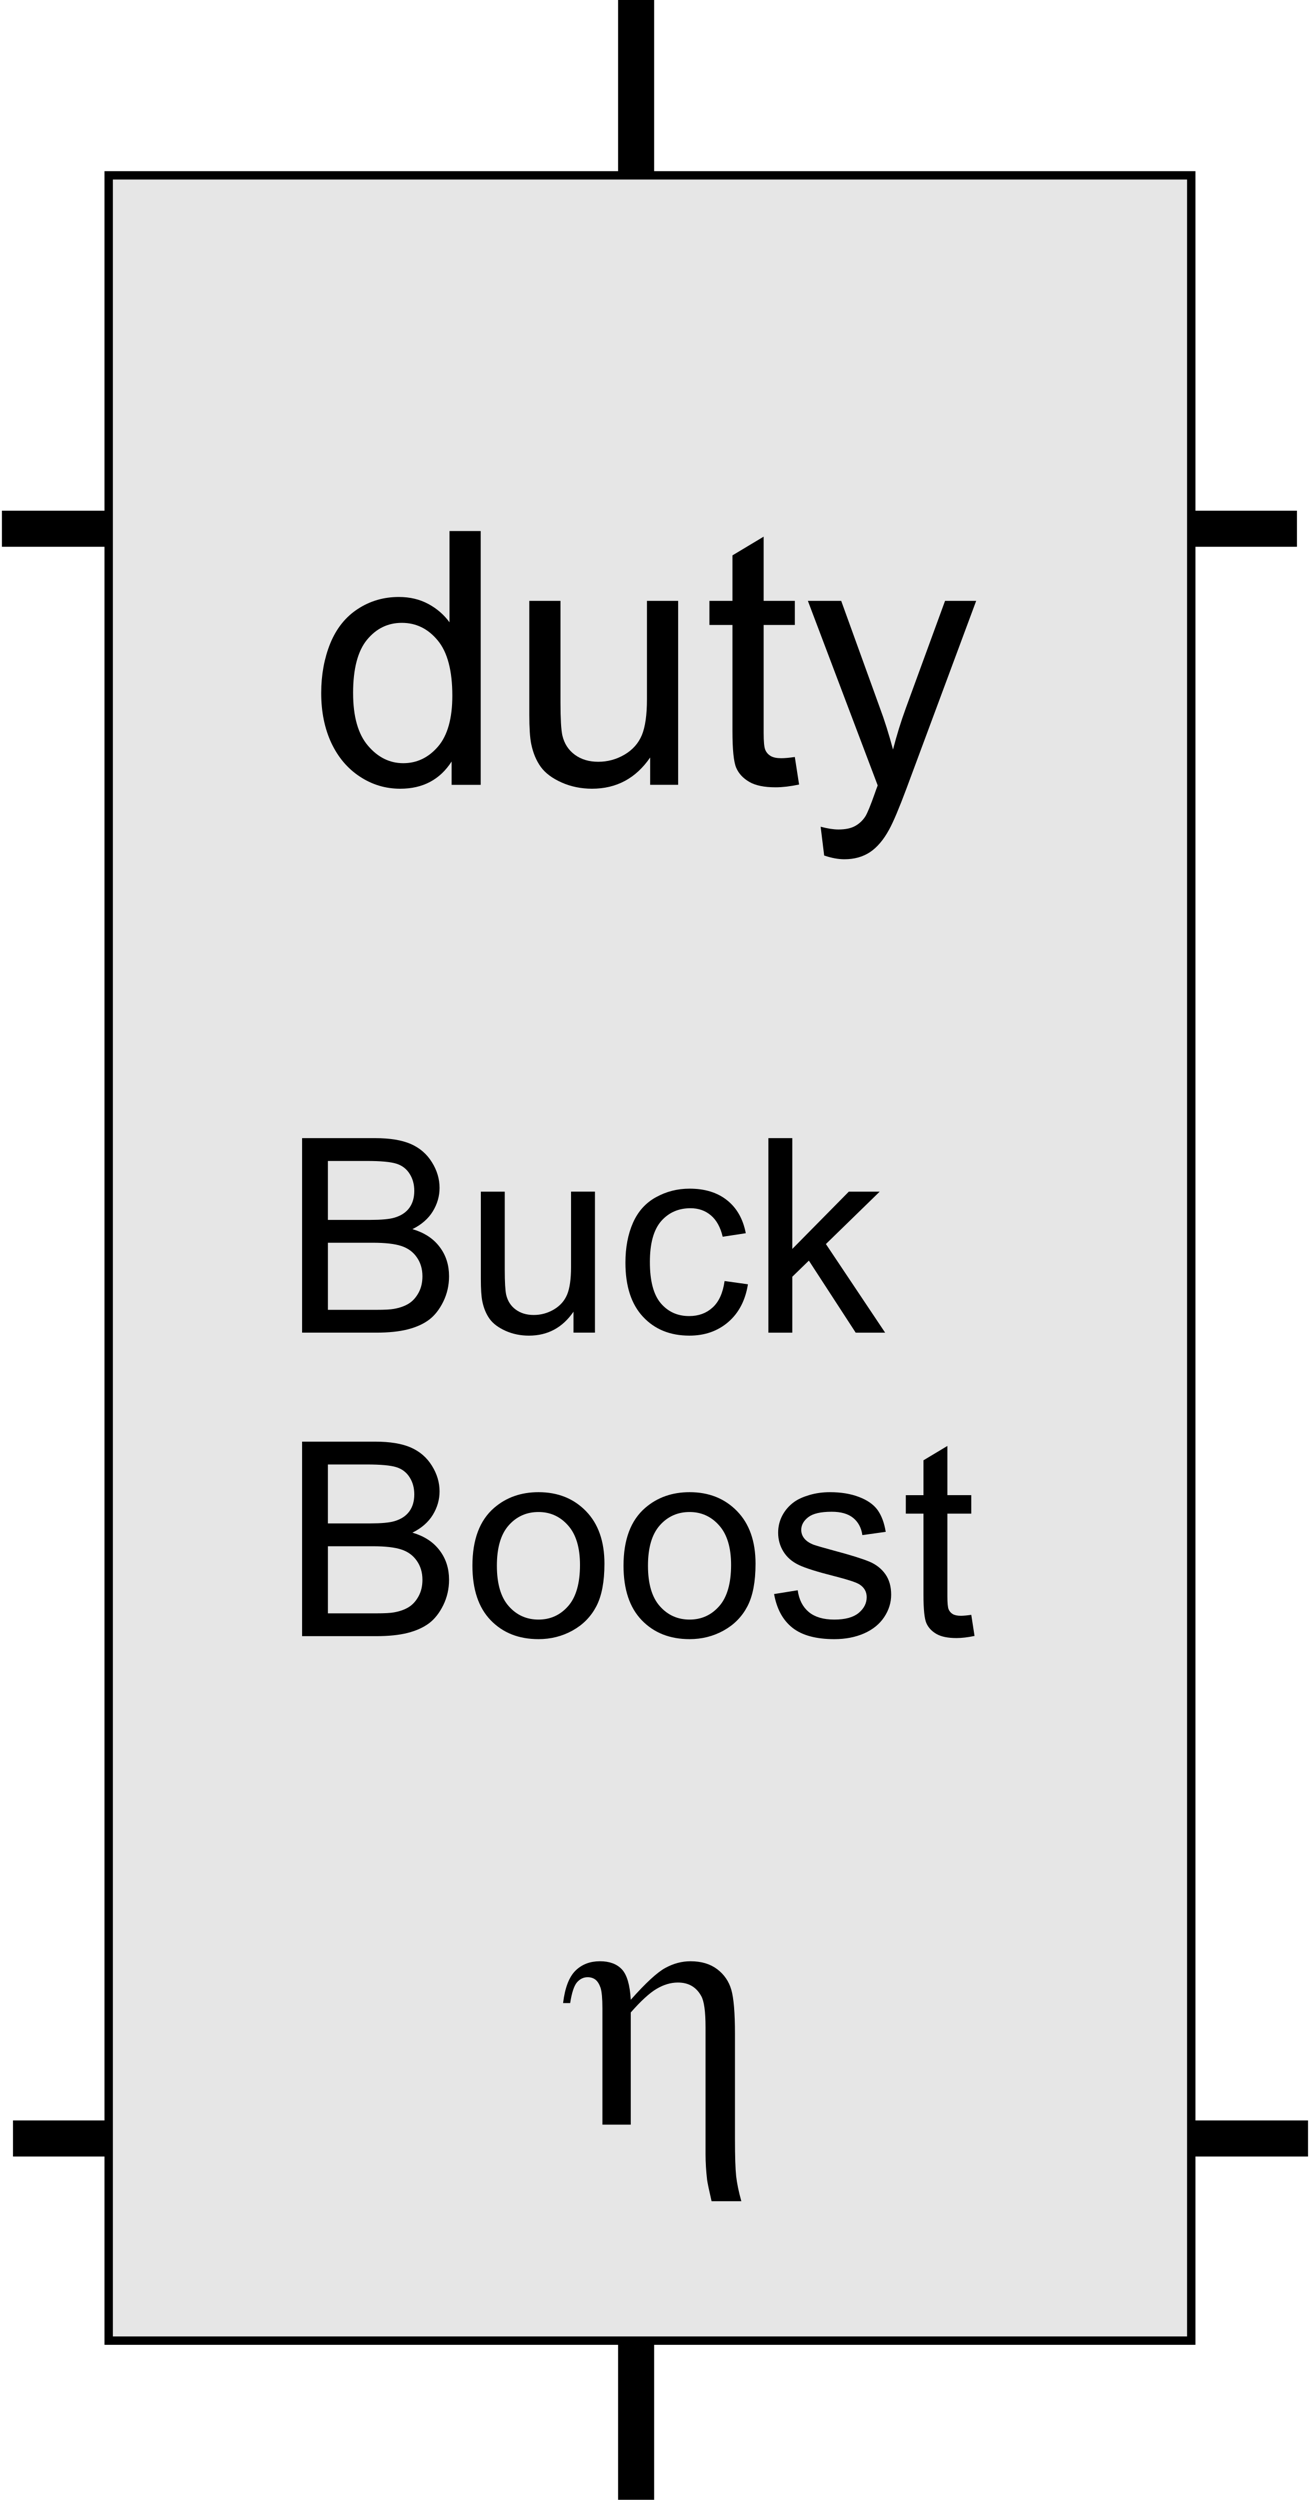 <?xml version="1.0" encoding="UTF-8"?>
<!DOCTYPE svg PUBLIC "-//W3C//DTD SVG 1.1//EN" "http://www.w3.org/Graphics/SVG/1.1/DTD/svg11.dtd">
<!-- Creator: CorelDRAW 2019 (64-Bit) -->
<svg xmlns="http://www.w3.org/2000/svg" xml:space="preserve" width="31.318mm" height="59.712mm" version="1.1" style="shape-rendering:geometricPrecision; text-rendering:geometricPrecision; image-rendering:optimizeQuality; fill-rule:evenodd; clip-rule:evenodd"
viewBox="0 0 1472.1 2806.75"
 xmlns:xlink="http://www.w3.org/1999/xlink">
 <defs>
  <style type="text/css">
   <![CDATA[
    .str0 {stroke:black;stroke-width:9.4;stroke-miterlimit:22.926}
    .fil0 {fill:black}
    .fil1 {fill:#E6E6E6}
    .fil2 {fill:black;fill-rule:nonzero}
   ]]>
  </style>
 </defs>
 <g id="Capa_x0020_1">
  <rect class="fil0 str0" transform="matrix(2.64845E-14 -1 0.543 1.43929E-14 4.7 609.213)" width="31.09" height="2668.66"/>
  <rect class="fil0 str0" x="698.74" y="4.7" width="31.09" height="2797.35"/>
  <rect class="fil0 str0" transform="matrix(2.64845E-14 -1 0.543 1.43929E-14 17.133 2416.64)" width="31.09" height="2668.66"/>
  <rect class="fil1 str0" x="122.04" y="196.88" width="1215.6" height="2431.19"/>
  <path class="fil2" d="M676.45 2385.55l0 -130.4c0,-11.34 -0.73,-19.1 -2.12,-23.35 -1.46,-4.18 -3.38,-7.23 -5.77,-9.09 -2.39,-1.79 -5.3,-2.72 -8.69,-2.72 -4.51,0 -8.49,1.86 -11.87,5.64 -3.32,3.78 -5.97,11.61 -7.76,23.41l-7.96 0c2.05,-17.04 6.7,-29.19 13.8,-36.28 7.16,-7.09 16.32,-10.67 27.59,-10.67 10.75,0 19.04,3.05 24.74,9.22 5.64,6.17 8.95,17.51 9.88,34.03 16.71,-18.84 29.65,-30.78 38.8,-35.75 9.09,-4.97 18.51,-7.49 28.25,-7.49 12.21,0 22.16,2.98 30.05,8.95 7.83,5.97 13.07,13.66 15.78,23.01 2.72,9.42 4.11,25.94 4.11,49.55l0 118.07c0,19.63 0.47,33.5 1.33,41.66 0.93,8.16 2.85,17.57 5.84,28.19l-33.43 0c-2.85,-12.34 -4.51,-20.36 -5.04,-24.14 -1.13,-9.95 -1.73,-19.44 -1.73,-28.39l0 -142.61c0,-17.78 -1.59,-29.51 -4.84,-35.22 -5.57,-10.15 -14.26,-15.19 -26.2,-15.19 -8.03,0 -15.99,2.39 -23.94,7.09 -7.96,4.71 -17.58,13.53 -28.99,26.53l0 125.96 -31.84 0z"/>
  <path class="fil2" d="M507.12 881.2l0 -26.2c-13.06,20.36 -32.3,30.58 -57.7,30.58 -16.45,0 -31.57,-4.51 -45.3,-13.59 -13.8,-9.02 -24.48,-21.69 -32.1,-37.88 -7.56,-16.25 -11.34,-34.89 -11.34,-55.98 0,-20.56 3.45,-39.2 10.28,-55.98 6.9,-16.71 17.18,-29.58 30.91,-38.47 13.66,-8.95 29.05,-13.4 45.97,-13.4 12.47,0 23.55,2.66 33.23,7.9 9.68,5.24 17.57,12.14 23.68,20.56l0 -102.48 35.02 0 0 284.95 -32.64 0zm-110.63 -103.01c0,26.4 5.57,46.1 16.78,59.17 11.14,13.06 24.34,19.56 39.53,19.56 15.32,0 28.32,-6.23 39.07,-18.7 10.68,-12.47 16.05,-31.51 16.05,-57.11 0,-28.12 -5.44,-48.82 -16.39,-62.02 -10.88,-13.2 -24.34,-19.77 -40.33,-19.77 -15.59,0 -28.59,6.3 -39.07,18.97 -10.41,12.67 -15.65,32.64 -15.65,59.89z"/>
  <path id="1" class="fil2" d="M730.05 881.2l0 -30.71c-16.05,23.41 -37.81,35.08 -65.33,35.08 -12.14,0 -23.48,-2.32 -34.03,-6.96 -10.55,-4.71 -18.37,-10.55 -23.48,-17.58 -5.1,-7.1 -8.69,-15.72 -10.75,-25.93 -1.39,-6.9 -2.12,-17.78 -2.12,-32.64l0 -127.81 35.02 0 0 114.28c0,18.24 0.73,30.58 2.12,36.88 2.19,9.22 6.83,16.39 13.99,21.62 7.1,5.24 15.85,7.9 26.34,7.9 10.48,0 20.3,-2.66 29.45,-8.03 9.15,-5.37 15.65,-12.73 19.5,-21.96 3.78,-9.22 5.7,-22.68 5.7,-40.26l0 -110.44 35.02 0 0 206.55 -31.44 0z"/>
  <path id="2" class="fil2" d="M892.49 849.96l4.78 30.91c-9.81,2.06 -18.64,3.12 -26.33,3.12 -12.67,0 -22.48,-1.99 -29.51,-6.04 -6.97,-4.05 -11.87,-9.29 -14.73,-15.85 -2.85,-6.57 -4.24,-20.36 -4.24,-41.39l0 -119 -25.87 0 0 -27.06 25.87 0 0 -51.08 35.02 -21.03 0 72.1 35.02 0 0 27.06 -35.02 0 0 120.98c0,10.02 0.6,16.45 1.86,19.3 1.19,2.85 3.18,5.11 5.97,6.83 2.79,1.66 6.76,2.52 11.94,2.52 3.84,0 8.95,-0.47 15.25,-1.39z"/>
  <path id="3" class="fil2" d="M925.46 960.6l-3.98 -32.37c7.69,2.05 14.33,3.12 20.03,3.12 7.83,0 14.06,-1.33 18.71,-3.92 4.71,-2.59 8.55,-6.23 11.54,-10.88 2.19,-3.52 5.77,-12.2 10.68,-26.13 0.66,-1.92 1.66,-4.78 3.12,-8.55l-78.4 -207.21 37.41 0 43.12 119.26c5.64,15.06 10.61,30.98 15.06,47.69 4.05,-15.72 8.82,-31.24 14.39,-46.5l44.04 -120.45 34.95 0 -78.06 210.13c-8.43,22.62 -14.99,38.14 -19.7,46.69 -6.24,11.47 -13.4,19.9 -21.42,25.27 -8.09,5.37 -17.71,8.02 -28.86,8.02 -6.76,0 -14.33,-1.39 -22.62,-4.18z"/>
  <path class="fil2" d="M339.22 1496.3l0 -218.41 81.96 0c16.67,0 30.05,2.19 40.16,6.61 10.07,4.42 17.95,11.23 23.64,20.44 5.74,9.15 8.59,18.76 8.59,28.82 0,9.31 -2.54,18.1 -7.58,26.34 -5.03,8.24 -12.66,14.9 -22.88,19.98 13.22,3.86 23.38,10.47 30.45,19.83 7.12,9.3 10.67,20.33 10.67,33.04 0,10.27 -2.19,19.78 -6.51,28.57 -4.32,8.79 -9.66,15.56 -16.01,20.33 -6.35,4.73 -14.34,8.34 -23.9,10.78 -9.61,2.44 -21.35,3.66 -35.28,3.66l-83.33 0zm28.98 -126.59l47.23 0c12.81,0 22.01,-0.86 27.55,-2.54 7.37,-2.19 12.91,-5.84 16.63,-10.93 3.71,-5.09 5.59,-11.44 5.59,-19.12 0,-7.27 -1.73,-13.67 -5.24,-19.17 -3.45,-5.54 -8.44,-9.35 -14.9,-11.38 -6.45,-2.04 -17.54,-3.05 -33.2,-3.05l-43.67 0 0 66.19zm0 100.97l54.4 0c9.35,0 15.91,-0.36 19.72,-1.07 6.61,-1.17 12.2,-3.15 16.68,-5.95 4.47,-2.8 8.13,-6.86 11.03,-12.2 2.9,-5.34 4.32,-11.49 4.32,-18.45 0,-8.18 -2.08,-15.25 -6.3,-21.3 -4.17,-6.05 -9.96,-10.27 -17.39,-12.71 -7.37,-2.44 -18.05,-3.66 -31.93,-3.66l-50.53 0 0 75.35z"/>
  <path id="1" class="fil2" d="M643.96 1496.3l0 -23.54c-12.31,17.95 -28.98,26.9 -50.08,26.9 -9.3,0 -18,-1.78 -26.08,-5.34 -8.08,-3.61 -14.09,-8.08 -18,-13.47 -3.92,-5.44 -6.66,-12.05 -8.24,-19.88 -1.07,-5.29 -1.63,-13.63 -1.63,-25.02l0 -97.97 26.84 0 0 87.6c0,13.98 0.56,23.44 1.63,28.27 1.68,7.06 5.24,12.55 10.73,16.57 5.44,4.01 12.16,6.05 20.18,6.05 8.03,0 15.56,-2.04 22.58,-6.15 7.01,-4.12 12,-9.76 14.95,-16.83 2.9,-7.06 4.37,-17.39 4.37,-30.86l0 -84.65 26.84 0 0 158.32 -24.1 0z"/>
  <path id="2" class="fil2" d="M813.61 1438.34l26.23 3.66c-2.9,18.05 -10.22,32.13 -22.06,42.35 -11.85,10.22 -26.44,15.3 -43.67,15.3 -21.61,0 -38.99,-7.07 -52.11,-21.2 -13.17,-14.13 -19.72,-34.37 -19.72,-60.71 0,-17.08 2.85,-31.98 8.49,-44.79 5.65,-12.76 14.24,-22.37 25.83,-28.72 11.54,-6.4 24.09,-9.61 37.72,-9.61 17.13,0 31.22,4.32 42.1,13.02 10.93,8.7 17.95,21.05 21,37.01l-25.93 3.97c-2.49,-10.63 -6.87,-18.61 -13.22,-24 -6.3,-5.34 -13.93,-8.03 -22.88,-8.03 -13.52,0 -24.5,4.83 -32.99,14.49 -8.44,9.71 -12.66,24.96 -12.66,45.91 0,21.25 4.07,36.65 12.2,46.27 8.19,9.61 18.81,14.44 31.88,14.44 10.58,0 19.37,-3.2 26.38,-9.66 7.07,-6.41 11.54,-16.32 13.42,-29.69z"/>
  <polygon id="3" class="fil2" points="862.82,1496.3 862.82,1277.89 889.67,1277.89 889.67,1402.3 953.11,1337.99 987.78,1337.99 927.39,1396.81 993.89,1496.3 960.84,1496.3 908.27,1415.42 889.67,1433.51 889.67,1496.3 "/>
  <path id="4" class="fil2" d="M339.22 1837.08l0 -218.41 81.96 0c16.67,0 30.05,2.19 40.16,6.61 10.07,4.42 17.95,11.23 23.64,20.44 5.74,9.15 8.59,18.76 8.59,28.82 0,9.31 -2.54,18.1 -7.58,26.34 -5.03,8.24 -12.66,14.9 -22.88,19.98 13.22,3.86 23.38,10.47 30.45,19.83 7.12,9.3 10.67,20.33 10.67,33.04 0,10.27 -2.19,19.78 -6.51,28.57 -4.32,8.79 -9.66,15.56 -16.01,20.33 -6.35,4.73 -14.34,8.34 -23.9,10.78 -9.61,2.44 -21.35,3.66 -35.28,3.66l-83.33 0zm28.98 -126.59l47.23 0c12.81,0 22.01,-0.86 27.55,-2.54 7.37,-2.19 12.91,-5.84 16.63,-10.93 3.71,-5.09 5.59,-11.44 5.59,-19.12 0,-7.27 -1.73,-13.67 -5.24,-19.17 -3.45,-5.54 -8.44,-9.35 -14.9,-11.38 -6.45,-2.04 -17.54,-3.05 -33.2,-3.05l-43.67 0 0 66.19zm0 100.97l54.4 0c9.35,0 15.91,-0.36 19.72,-1.07 6.61,-1.17 12.2,-3.15 16.68,-5.95 4.47,-2.8 8.13,-6.86 11.03,-12.2 2.9,-5.34 4.32,-11.49 4.32,-18.45 0,-8.18 -2.08,-15.25 -6.3,-21.3 -4.17,-6.05 -9.96,-10.27 -17.39,-12.71 -7.37,-2.44 -18.05,-3.66 -31.93,-3.66l-50.53 0 0 75.35z"/>
  <path id="5" class="fil2" d="M530.48 1757.92c0,-29.23 8.13,-50.89 24.45,-64.97 13.57,-11.69 30.2,-17.54 49.77,-17.54 21.71,0 39.5,7.12 53.33,21.35 13.78,14.19 20.69,33.86 20.69,58.92 0,20.33 -3.05,36.3 -9.15,47.94 -6.1,11.64 -15,20.69 -26.69,27.15 -11.64,6.45 -24.4,9.66 -38.18,9.66 -22.17,0 -40.06,-7.07 -53.74,-21.25 -13.67,-14.19 -20.48,-34.62 -20.48,-61.27zm27.45 0.05c0,20.24 4.42,35.38 13.27,45.4 8.9,10.07 20.03,15.1 33.5,15.1 13.32,0 24.4,-5.03 33.3,-15.15 8.85,-10.12 13.27,-25.52 13.27,-46.21 0,-19.52 -4.47,-34.31 -13.37,-44.33 -8.9,-10.07 -19.98,-15.1 -33.2,-15.1 -13.47,0 -24.61,4.98 -33.5,14.99 -8.85,10.02 -13.27,25.11 -13.27,45.3z"/>
  <path id="6" class="fil2" d="M700.14 1757.92c0,-29.23 8.13,-50.89 24.45,-64.97 13.57,-11.69 30.2,-17.54 49.77,-17.54 21.71,0 39.5,7.12 53.33,21.35 13.78,14.19 20.69,33.86 20.69,58.92 0,20.33 -3.05,36.3 -9.15,47.94 -6.1,11.64 -15,20.69 -26.69,27.15 -11.64,6.45 -24.4,9.66 -38.18,9.66 -22.17,0 -40.06,-7.07 -53.74,-21.25 -13.67,-14.19 -20.48,-34.62 -20.48,-61.27zm27.45 0.05c0,20.24 4.42,35.38 13.27,45.4 8.9,10.07 20.03,15.1 33.5,15.1 13.32,0 24.4,-5.03 33.3,-15.15 8.85,-10.12 13.27,-25.52 13.27,-46.21 0,-19.52 -4.47,-34.31 -13.37,-44.33 -8.9,-10.07 -19.98,-15.1 -33.2,-15.1 -13.47,0 -24.61,4.98 -33.5,14.99 -8.85,10.02 -13.27,25.11 -13.27,45.3z"/>
  <path id="7" class="fil2" d="M869.18 1789.8l26.54 -4.27c1.47,10.62 5.64,18.76 12.46,24.45 6.81,5.65 16.37,8.49 28.57,8.49 12.36,0 21.5,-2.49 27.51,-7.52 5.95,-4.98 8.94,-10.88 8.94,-17.65 0,-6.05 -2.69,-10.83 -8.03,-14.28 -3.76,-2.39 -12.91,-5.39 -27.45,-9.1 -19.62,-4.93 -33.2,-9.2 -40.83,-12.81 -7.57,-3.66 -13.32,-8.64 -17.23,-15.05 -3.92,-6.35 -5.9,-13.42 -5.9,-21.15 0,-7.06 1.63,-13.57 4.83,-19.57 3.25,-6 7.62,-10.98 13.17,-14.95 4.17,-3.05 9.86,-5.64 17.03,-7.77 7.22,-2.14 14.9,-3.21 23.14,-3.21 12.4,0 23.28,1.78 32.64,5.39 9.41,3.56 16.32,8.44 20.79,14.54 4.42,6.15 7.53,14.34 9.2,24.61l-26.23 3.66c-1.17,-8.24 -4.63,-14.69 -10.32,-19.32 -5.69,-4.63 -13.73,-6.91 -24.15,-6.91 -12.25,0 -21.05,2.03 -26.28,6.1 -5.24,4.07 -7.88,8.85 -7.88,14.28 0,3.45 1.07,6.61 3.26,9.41 2.19,2.85 5.59,5.24 10.27,7.12 2.7,1.02 10.52,3.3 23.64,6.86 18.91,5.03 32.13,9.2 39.65,12.4 7.53,3.21 13.42,7.93 17.69,14.04 4.32,6.15 6.46,13.78 6.46,22.93 0,8.89 -2.59,17.28 -7.83,25.16 -5.24,7.88 -12.76,13.98 -22.57,18.3 -9.86,4.32 -21,6.46 -33.4,6.46 -20.54,0 -36.25,-4.27 -47.03,-12.76 -10.78,-8.54 -17.64,-21.15 -20.64,-37.88z"/>
  <path id="8" class="fil2" d="M1090.63 1813.14l3.66 23.69c-7.53,1.57 -14.28,2.39 -20.18,2.39 -9.71,0 -17.24,-1.52 -22.62,-4.63 -5.34,-3.1 -9.1,-7.12 -11.29,-12.15 -2.19,-5.03 -3.25,-15.61 -3.25,-31.72l0 -91.21 -19.83 0 0 -20.74 19.83 0 0 -39.15 26.84 -16.12 0 55.26 26.84 0 0 20.74 -26.84 0 0 92.73c0,7.68 0.46,12.61 1.42,14.8 0.92,2.19 2.44,3.92 4.58,5.24 2.13,1.27 5.18,1.93 9.15,1.93 2.95,0 6.86,-0.36 11.69,-1.07z"/>
 </g>
</svg>

